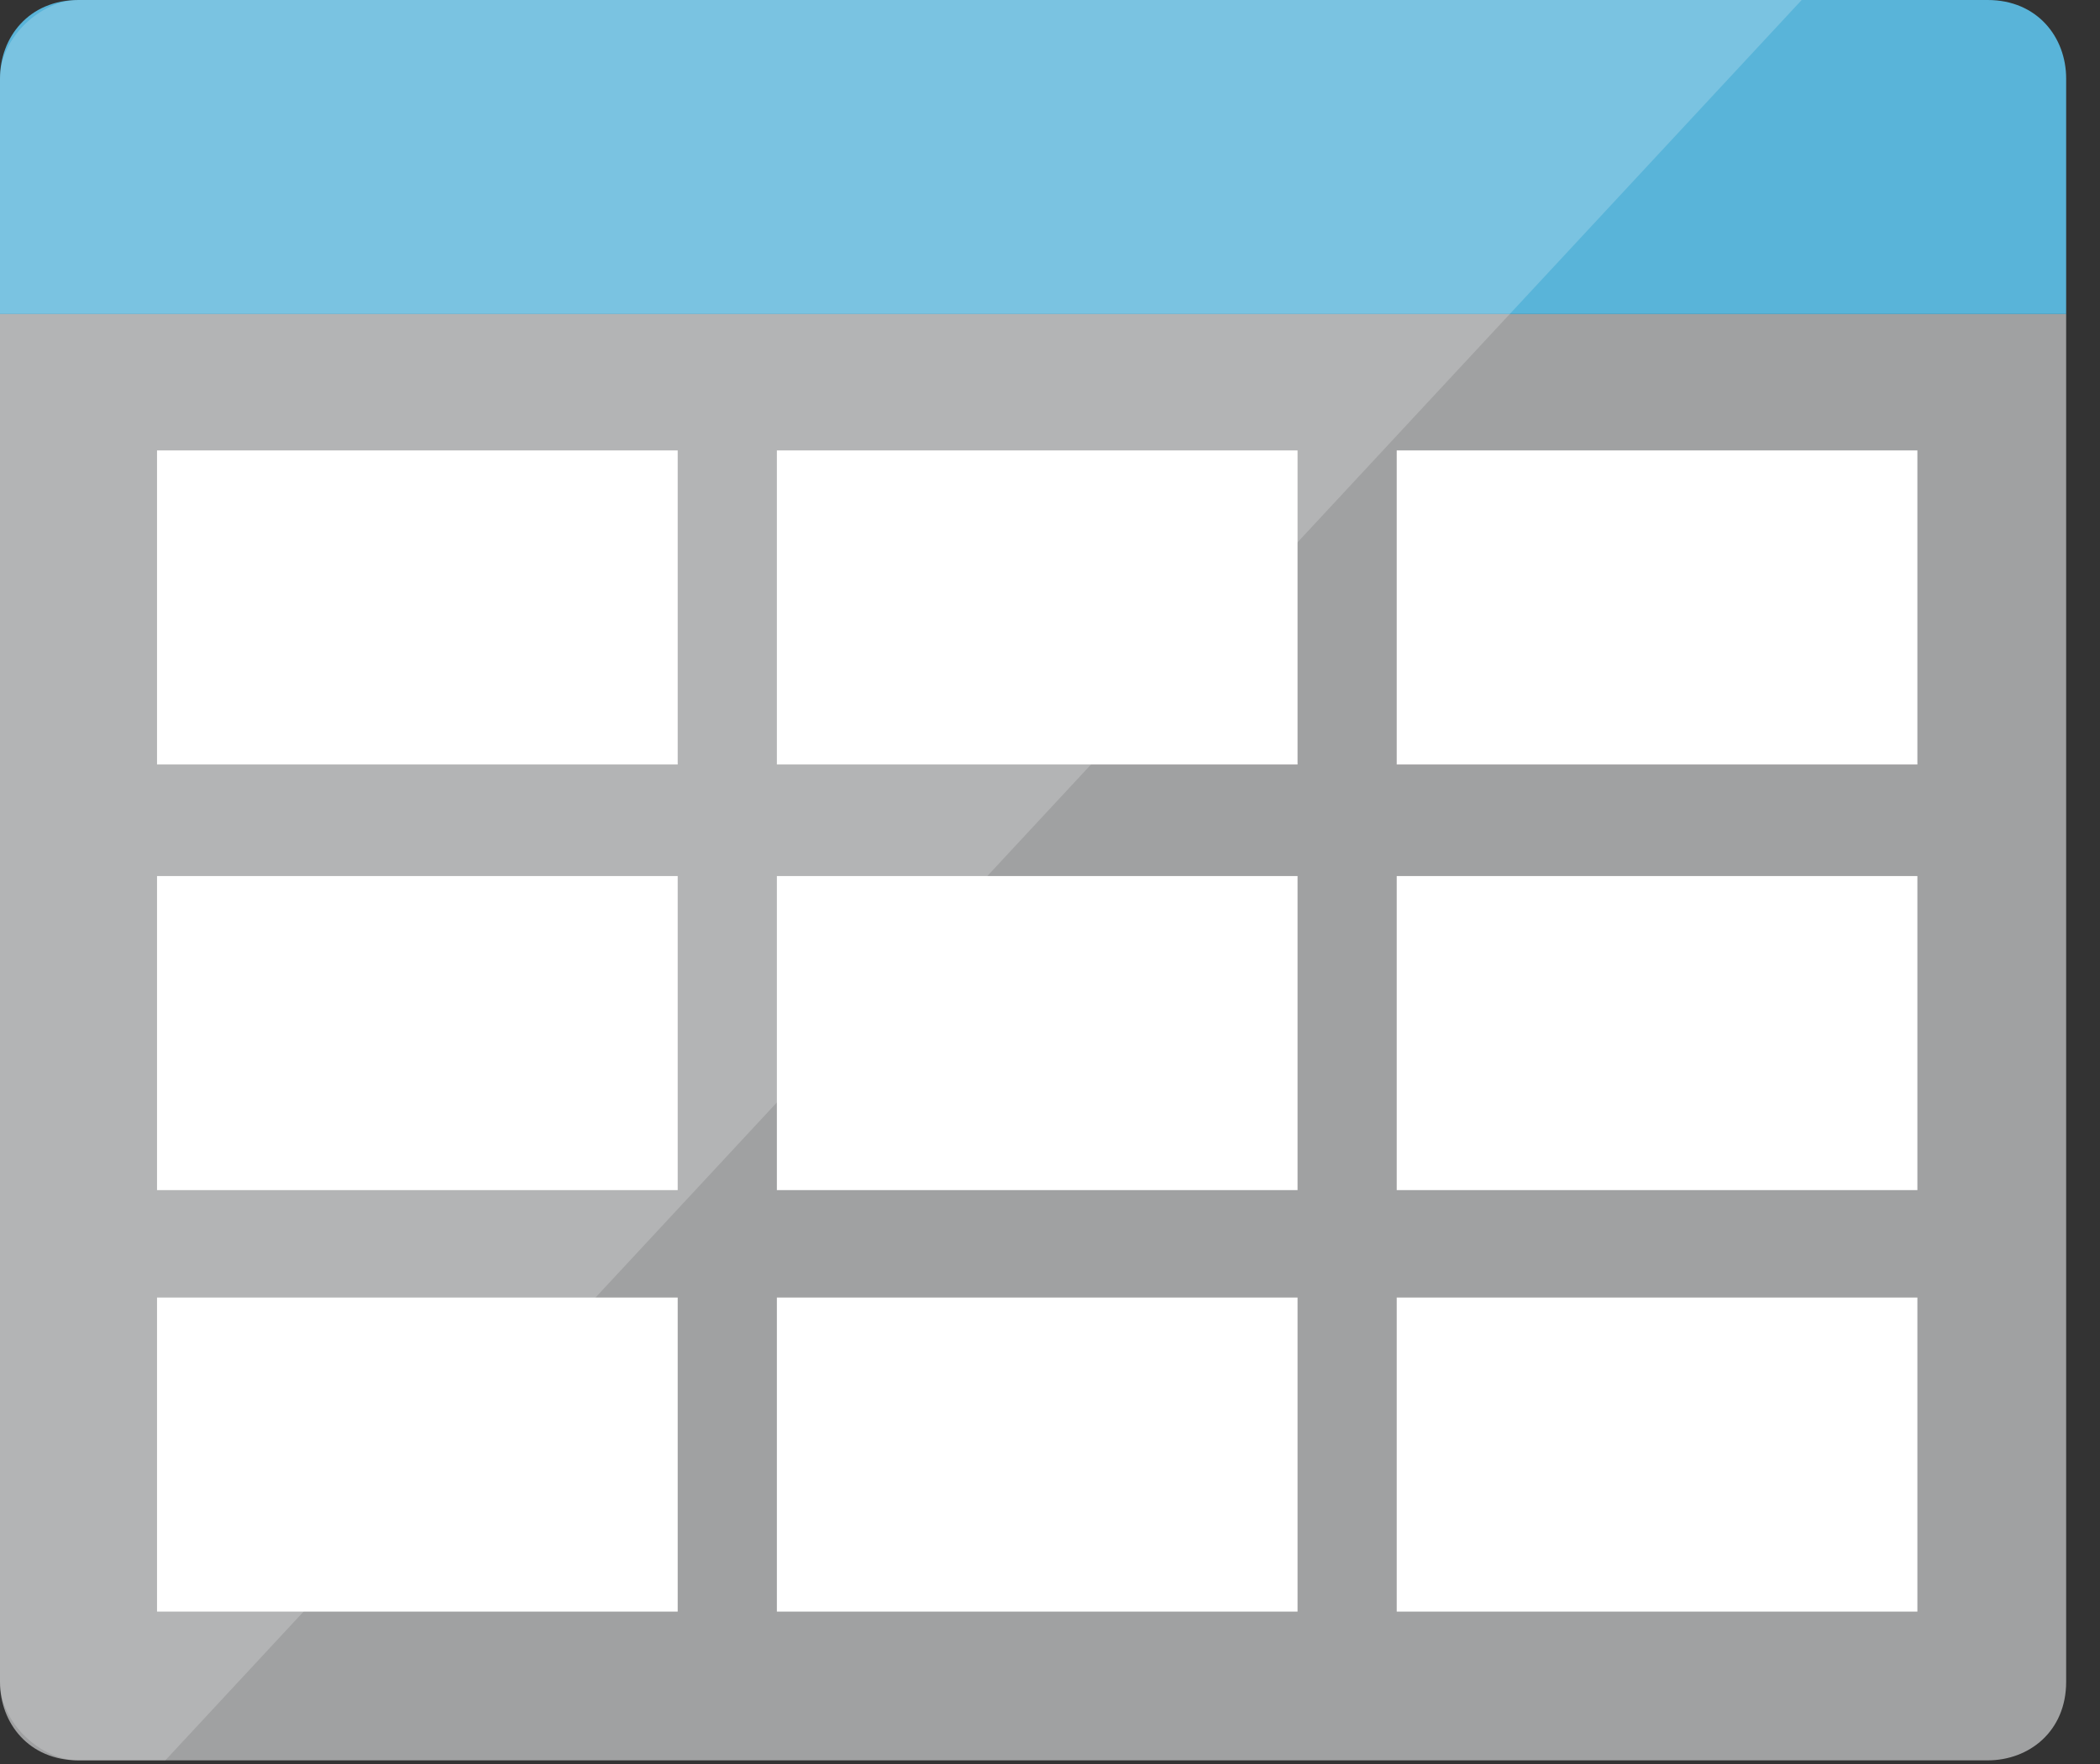 <?xml version="1.0" encoding="utf-8"?>
<!-- Generator: Adobe Illustrator 17.1.0, SVG Export Plug-In . SVG Version: 6.00 Build 0)  -->
<!DOCTYPE svg PUBLIC "-//W3C//DTD SVG 1.1//EN" "http://www.w3.org/Graphics/SVG/1.1/DTD/svg11.dtd">
<svg version="1.1" id="Layer_1" xmlns="http://www.w3.org/2000/svg" xmlns:xlink="http://www.w3.org/1999/xlink" x="0px" y="0px"
	 viewBox="0 0 21.344 17.93" enable-background="new 0 0 21.344 17.93" xml:space="preserve">
<rect x="0" y="0" width="21.344" height="17.93" fill="#333333" stroke="none"/>
<g>
	<path fill="#A0A1A2" d="M0,17.094c0,0.42,0.294,0.798,0.798,0.798h19.404c0.42,0,0.798-0.294,0.798-0.798V3.192H0V17.094z"/>
	<path fill="#59B4D9" d="M20.202,0H0.798C0.294,0,0,0.378,0,0.798v2.394h21V0.798C21,0.378,20.706,0,20.202,0"/>
	<rect x="7.896" y="4.578" fill="#FFFFFF" width="5.292" height="3.192"/>
	<rect x="7.896" y="8.904" fill="#FFFFFF" width="5.292" height="3.192"/>
	<rect x="14.196" y="8.904" fill="#FFFFFF" width="5.292" height="3.192"/>
	<rect x="14.196" y="4.578" fill="#FFFFFF" width="5.292" height="3.192"/>
	<rect x="1.596" y="4.578" fill="#FFFFFF" width="5.292" height="3.192"/>
	<rect x="1.596" y="8.904" fill="#FFFFFF" width="5.292" height="3.192"/>
	<rect x="1.596" y="13.188" fill="#FFFFFF" width="5.292" height="3.192"/>
	<rect x="7.896" y="13.188" fill="#FFFFFF" width="5.292" height="3.192"/>
	<rect x="14.196" y="13.188" fill="#FFFFFF" width="5.292" height="3.192"/>
	<path opacity="0.2" fill="#FFFFFF" enable-background="new    " d="M0.798,0C0.42,0,0,0.378,0,0.798v3.108v1.386v11.802
		c0,0.42,0.42,0.798,0.798,0.798H1.68L18.312,0H0.798z"/>
</g>
</svg>
